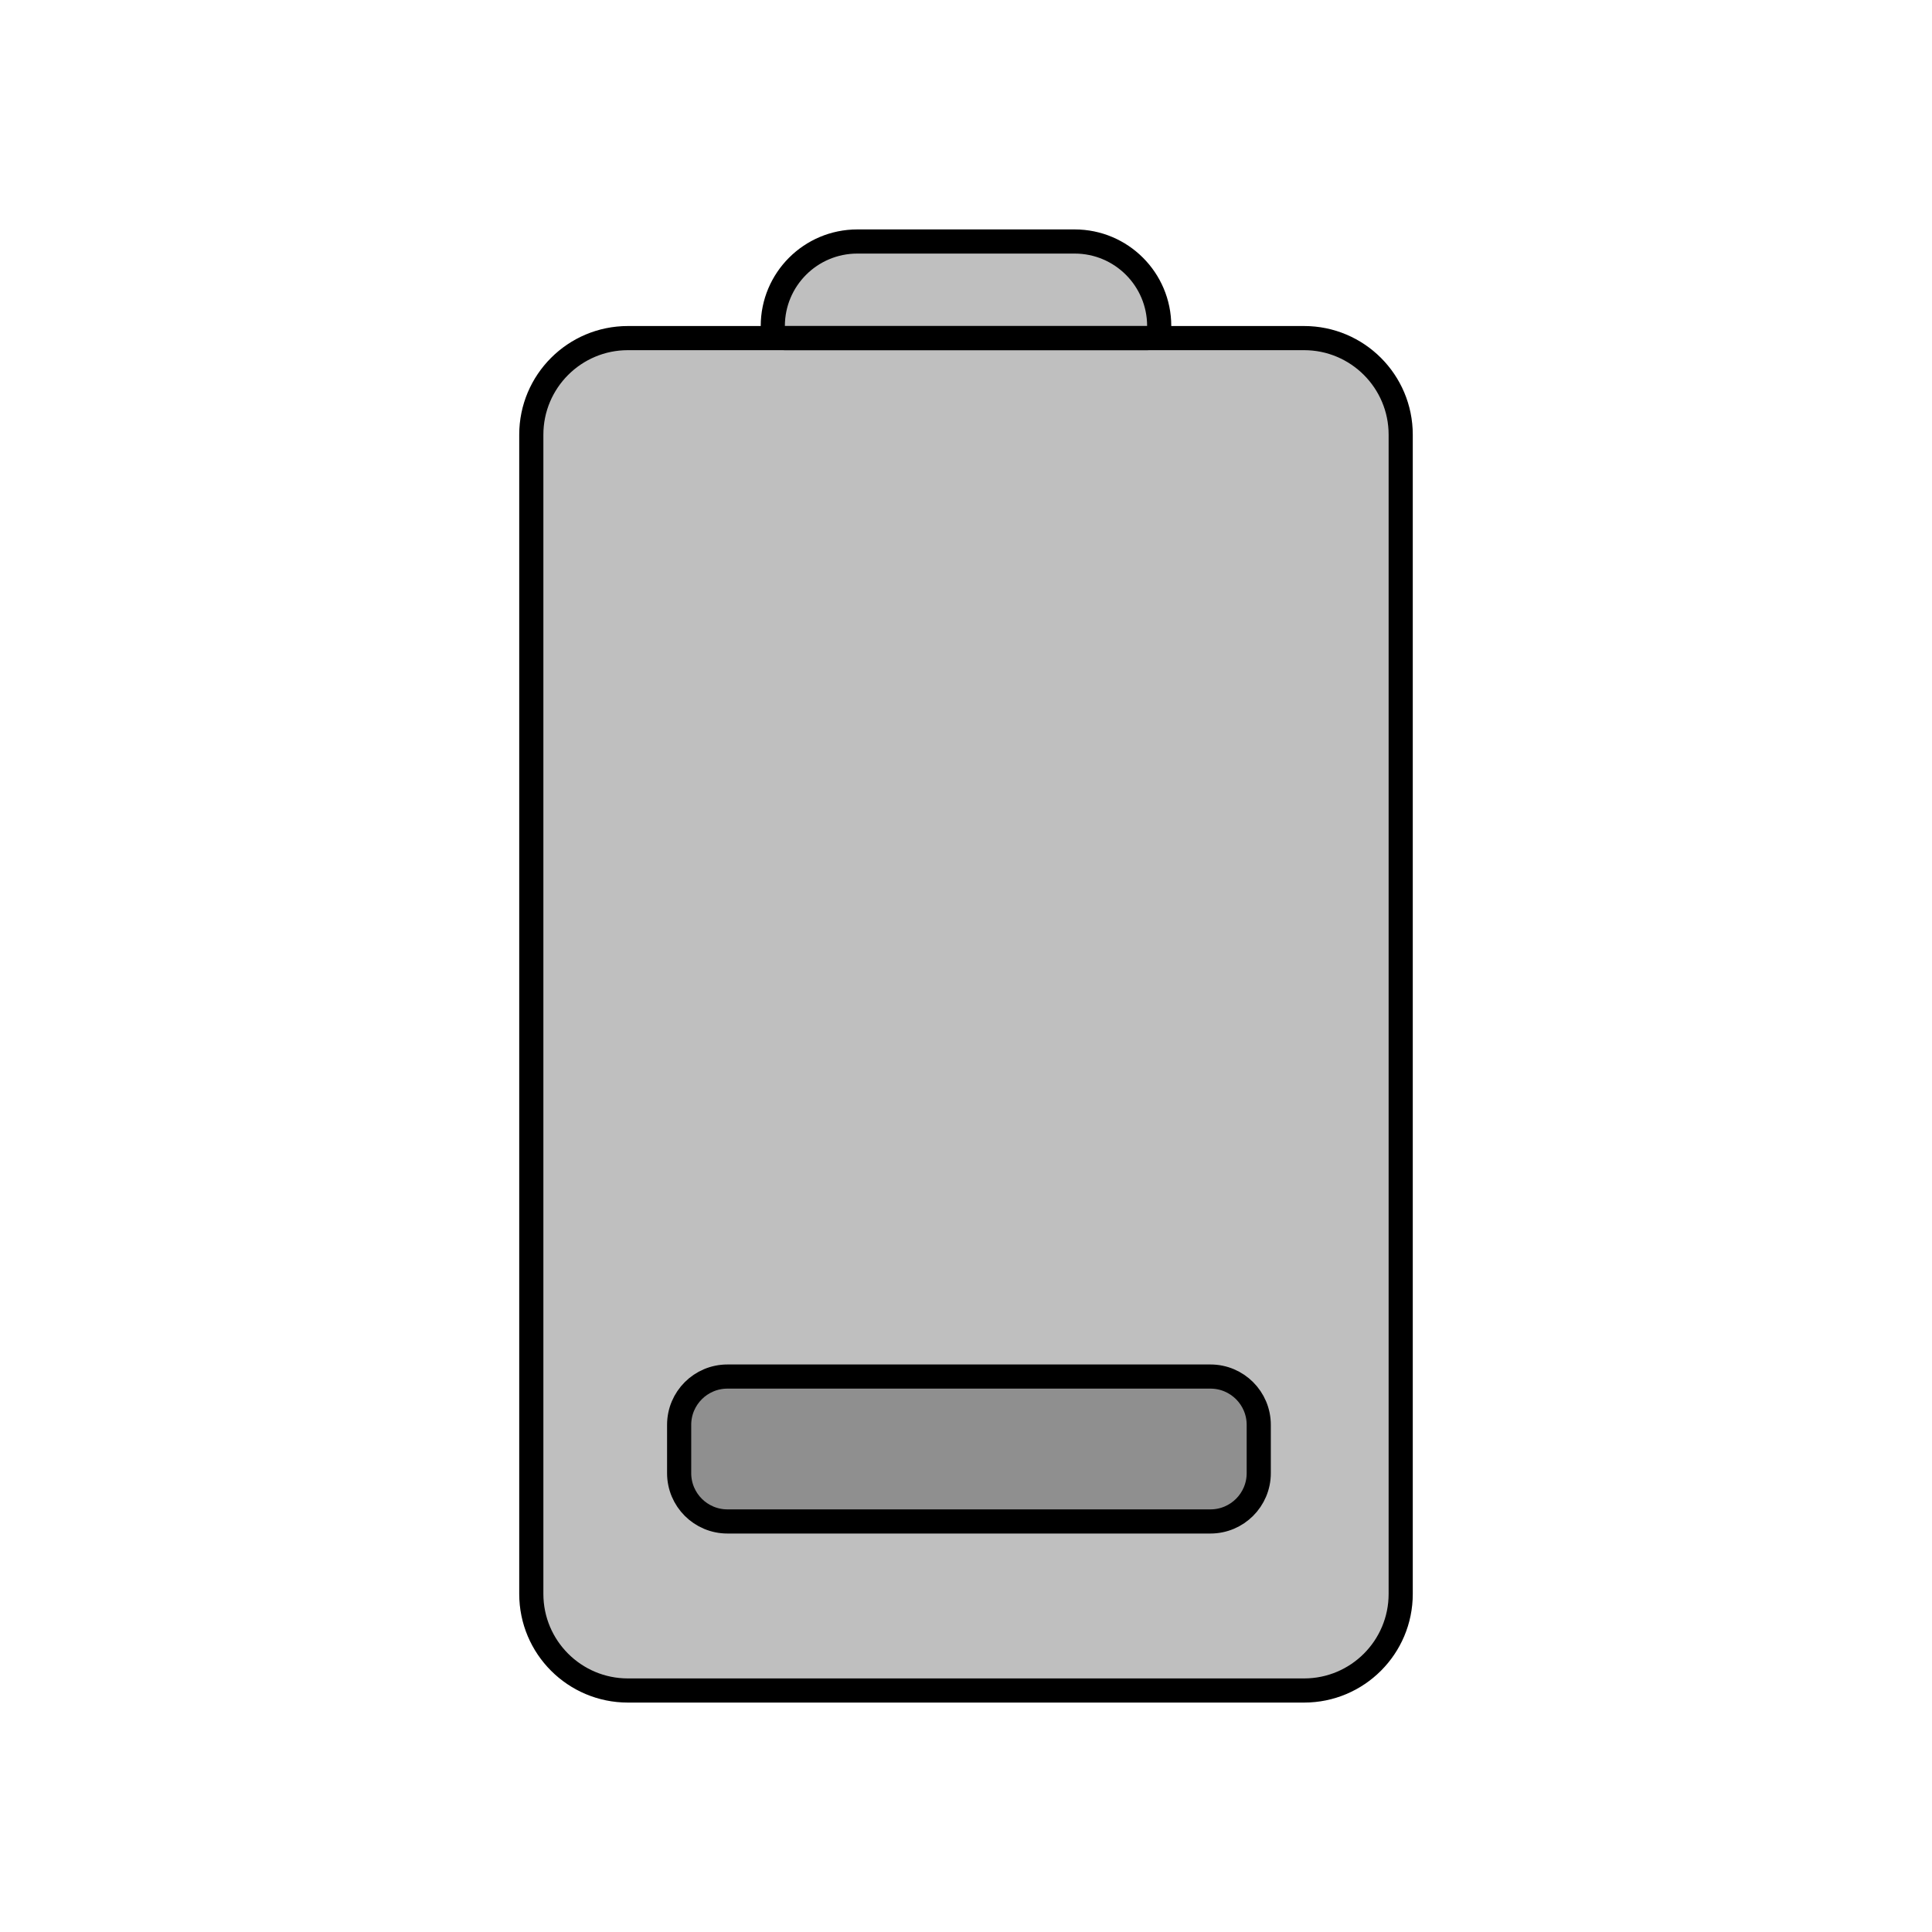 <svg viewBox="0 0 80 80" fill="none">
  <path d="M26 70C23.791 70 22 68.209 22 66L22 18C22 15.791 23.791 14 26 14L54 14C56.209 14 58 15.791 58 18L58 66C58 68.209 56.209 70 54 70H26Z" fill="currentColor" fill-opacity="0.25" />
  <path d="M32.5 14C32.224 14 32 13.776 32 13.5C32 11.567 33.567 10 35.5 10L44.5 10C46.433 10 48 11.567 48 13.5C48 13.776 47.776 14 47.5 14L32.5 14Z" fill="currentColor" fill-opacity="0.25" />
  <path d="M30.122 57C29.017 57 28.122 57.895 28.122 59V61C28.122 62.105 29.017 63 30.122 63H50.122C51.227 63 52.122 62.105 52.122 61V59C52.122 57.895 51.227 57 50.122 57H30.122Z" fill="currentColor" fill-opacity="0.25" />
  <path d="M26 70C23.791 70 22 68.209 22 66L22 18C22 15.791 23.791 14 26 14L54 14C56.209 14 58 15.791 58 18L58 66C58 68.209 56.209 70 54 70H26Z" stroke="currentColor" stroke-linecap="round" stroke-linejoin="round" />
  <path d="M32.5 14C32.224 14 32 13.776 32 13.5C32 11.567 33.567 10 35.5 10L44.5 10C46.433 10 48 11.567 48 13.5C48 13.776 47.776 14 47.5 14L32.5 14Z" stroke="currentColor" stroke-linecap="round" stroke-linejoin="round" />
  <path d="M30.122 57C29.017 57 28.122 57.895 28.122 59V61C28.122 62.105 29.017 63 30.122 63H50.122C51.227 63 52.122 62.105 52.122 61V59C52.122 57.895 51.227 57 50.122 57H30.122Z" stroke="currentColor" stroke-linecap="round" stroke-linejoin="round" />
</svg>